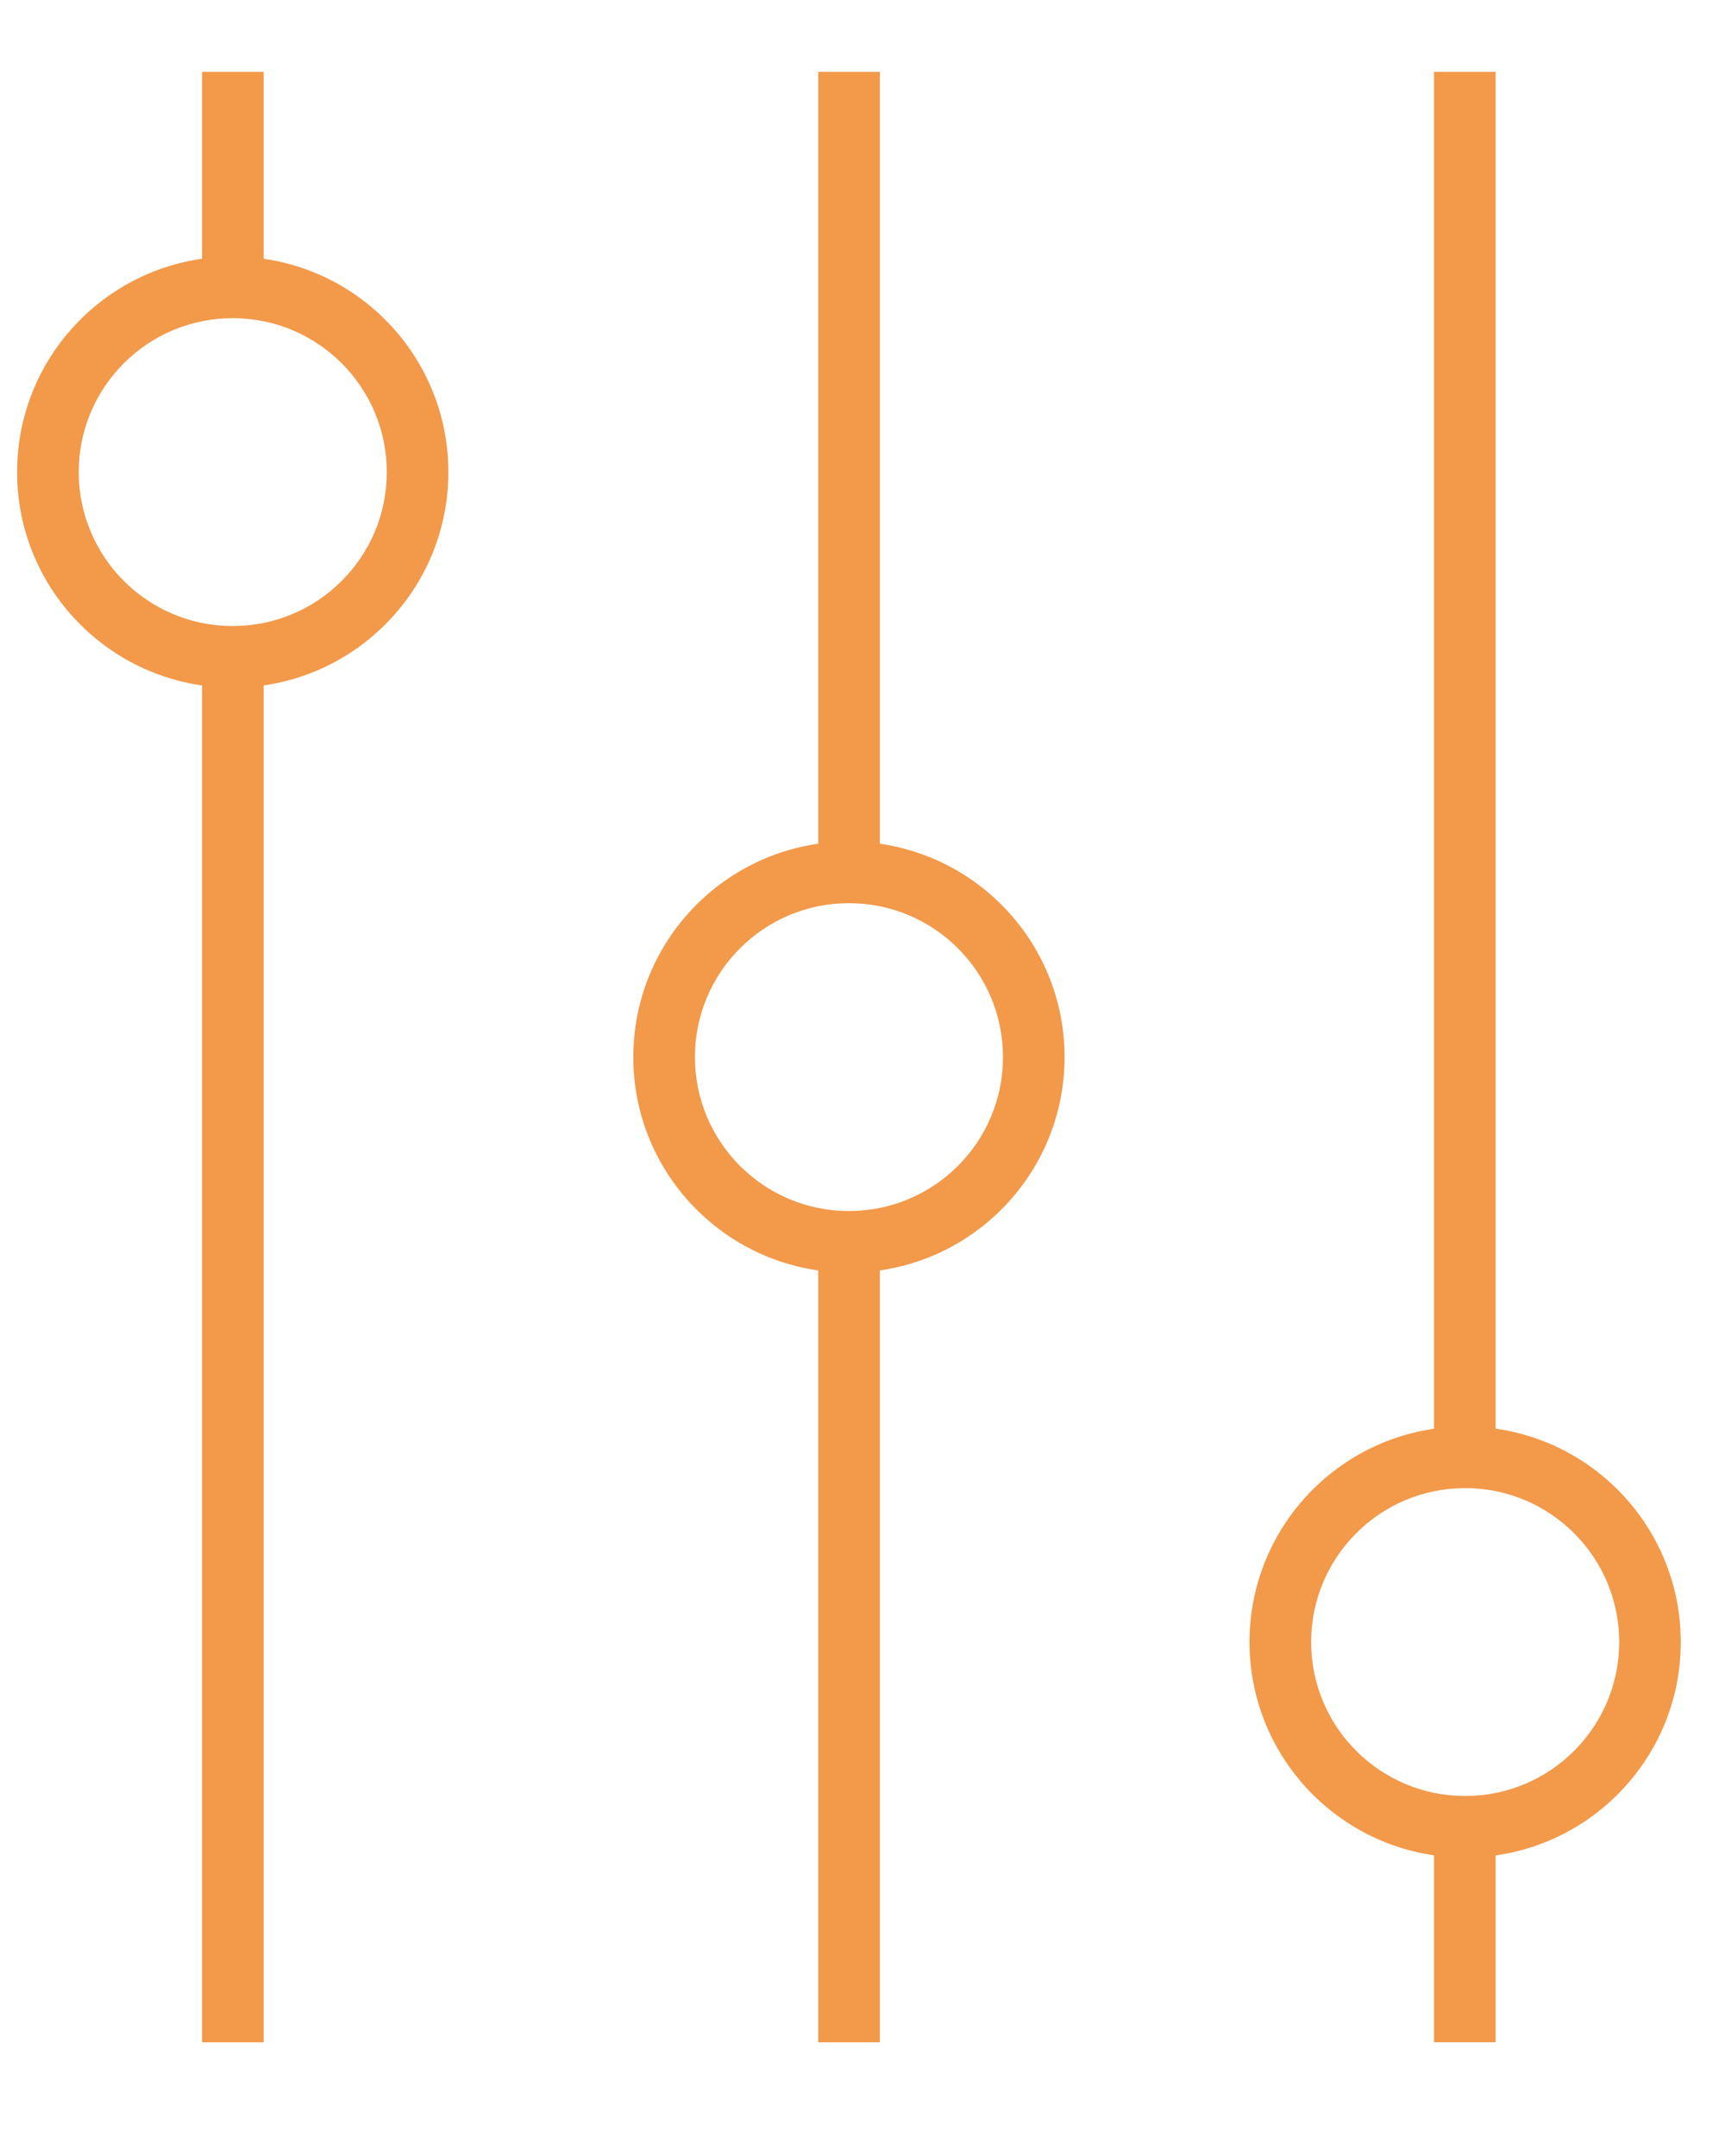 <svg width="40" height="50" viewBox="0 0 72 84" version="1.1" xmlns="http://www.w3.org/2000/svg" xmlns:xlink="http://www.w3.org/1999/xlink">
<title>basic_mixer2</title>
<desc>Created using Figma</desc>
<g id="Canvas" transform="matrix(2 0 0 2 -3932 424)">
<g id="basic_mixer2">
<g id="Vector">
<use xlink:href="#path0_stroke" transform="translate(1970.86 -199.79)" fill="#F2994A"/>
</g>
<g id="Vector">
<use xlink:href="#path0_stroke" transform="translate(1996.57 -212)" fill="#F2994A"/>
</g>
<g id="Vector">
<use xlink:href="#path1_stroke" transform="translate(1983.72 -187.581)" fill="#F2994A"/>
</g>
<g id="Vector">
<use xlink:href="#path1_stroke" transform="translate(1983.72 -212)" fill="#F2994A"/>
</g>
<g id="Vector">
<use xlink:href="#path2_stroke" transform="translate(1967 -207.502)" fill="#F2994A"/>
</g>
<g id="Vector">
<use xlink:href="#path2_stroke" transform="translate(1992.72 -183.083)" fill="#F2994A"/>
</g>
<g id="Vector">
<use xlink:href="#path2_stroke" transform="translate(1979.86 -195.292)" fill="#F2994A"/>
</g>
<g id="Vector">
<use xlink:href="#path3_stroke" transform="translate(1970.86 -212)" fill="#F2994A"/>
</g>
<g id="Vector">
<use xlink:href="#path3_stroke" transform="translate(1996.57 -175.372)" fill="#F2994A"/>
</g>
</g>
</g>
<defs>
<path id="path0_stroke" d="M -0.643 0L -0.643 28.917L 0.643 28.917L 0.643 0L -0.643 0Z"/>
<path id="path1_stroke" d="M -0.643 0L -0.643 16.708L 0.643 16.708L 0.643 0L -0.643 0Z"/>
<path id="path2_stroke" d="M 7.072 3.856C 7.072 5.63 5.633 7.069 3.857 7.069L 3.857 8.354C 6.342 8.354 8.357 6.34 8.357 3.856L 7.072 3.856ZM 3.857 7.069C 2.082 7.069 0.643 5.63 0.643 3.856L -0.643 3.856C -0.643 6.34 1.372 8.354 3.857 8.354L 3.857 7.069ZM 0.643 3.856C 0.643 2.081 2.082 0.643 3.857 0.643L 3.857 -0.643C 1.372 -0.643 -0.643 1.371 -0.643 3.856L 0.643 3.856ZM 3.857 0.643C 5.633 0.643 7.072 2.081 7.072 3.856L 8.357 3.856C 8.357 1.371 6.342 -0.643 3.857 -0.643L 3.857 0.643Z"/>
<path id="path3_stroke" d="M -0.643 0L -0.643 4.498L 0.643 4.498L 0.643 0L -0.643 0Z"/>
</defs>
</svg>
